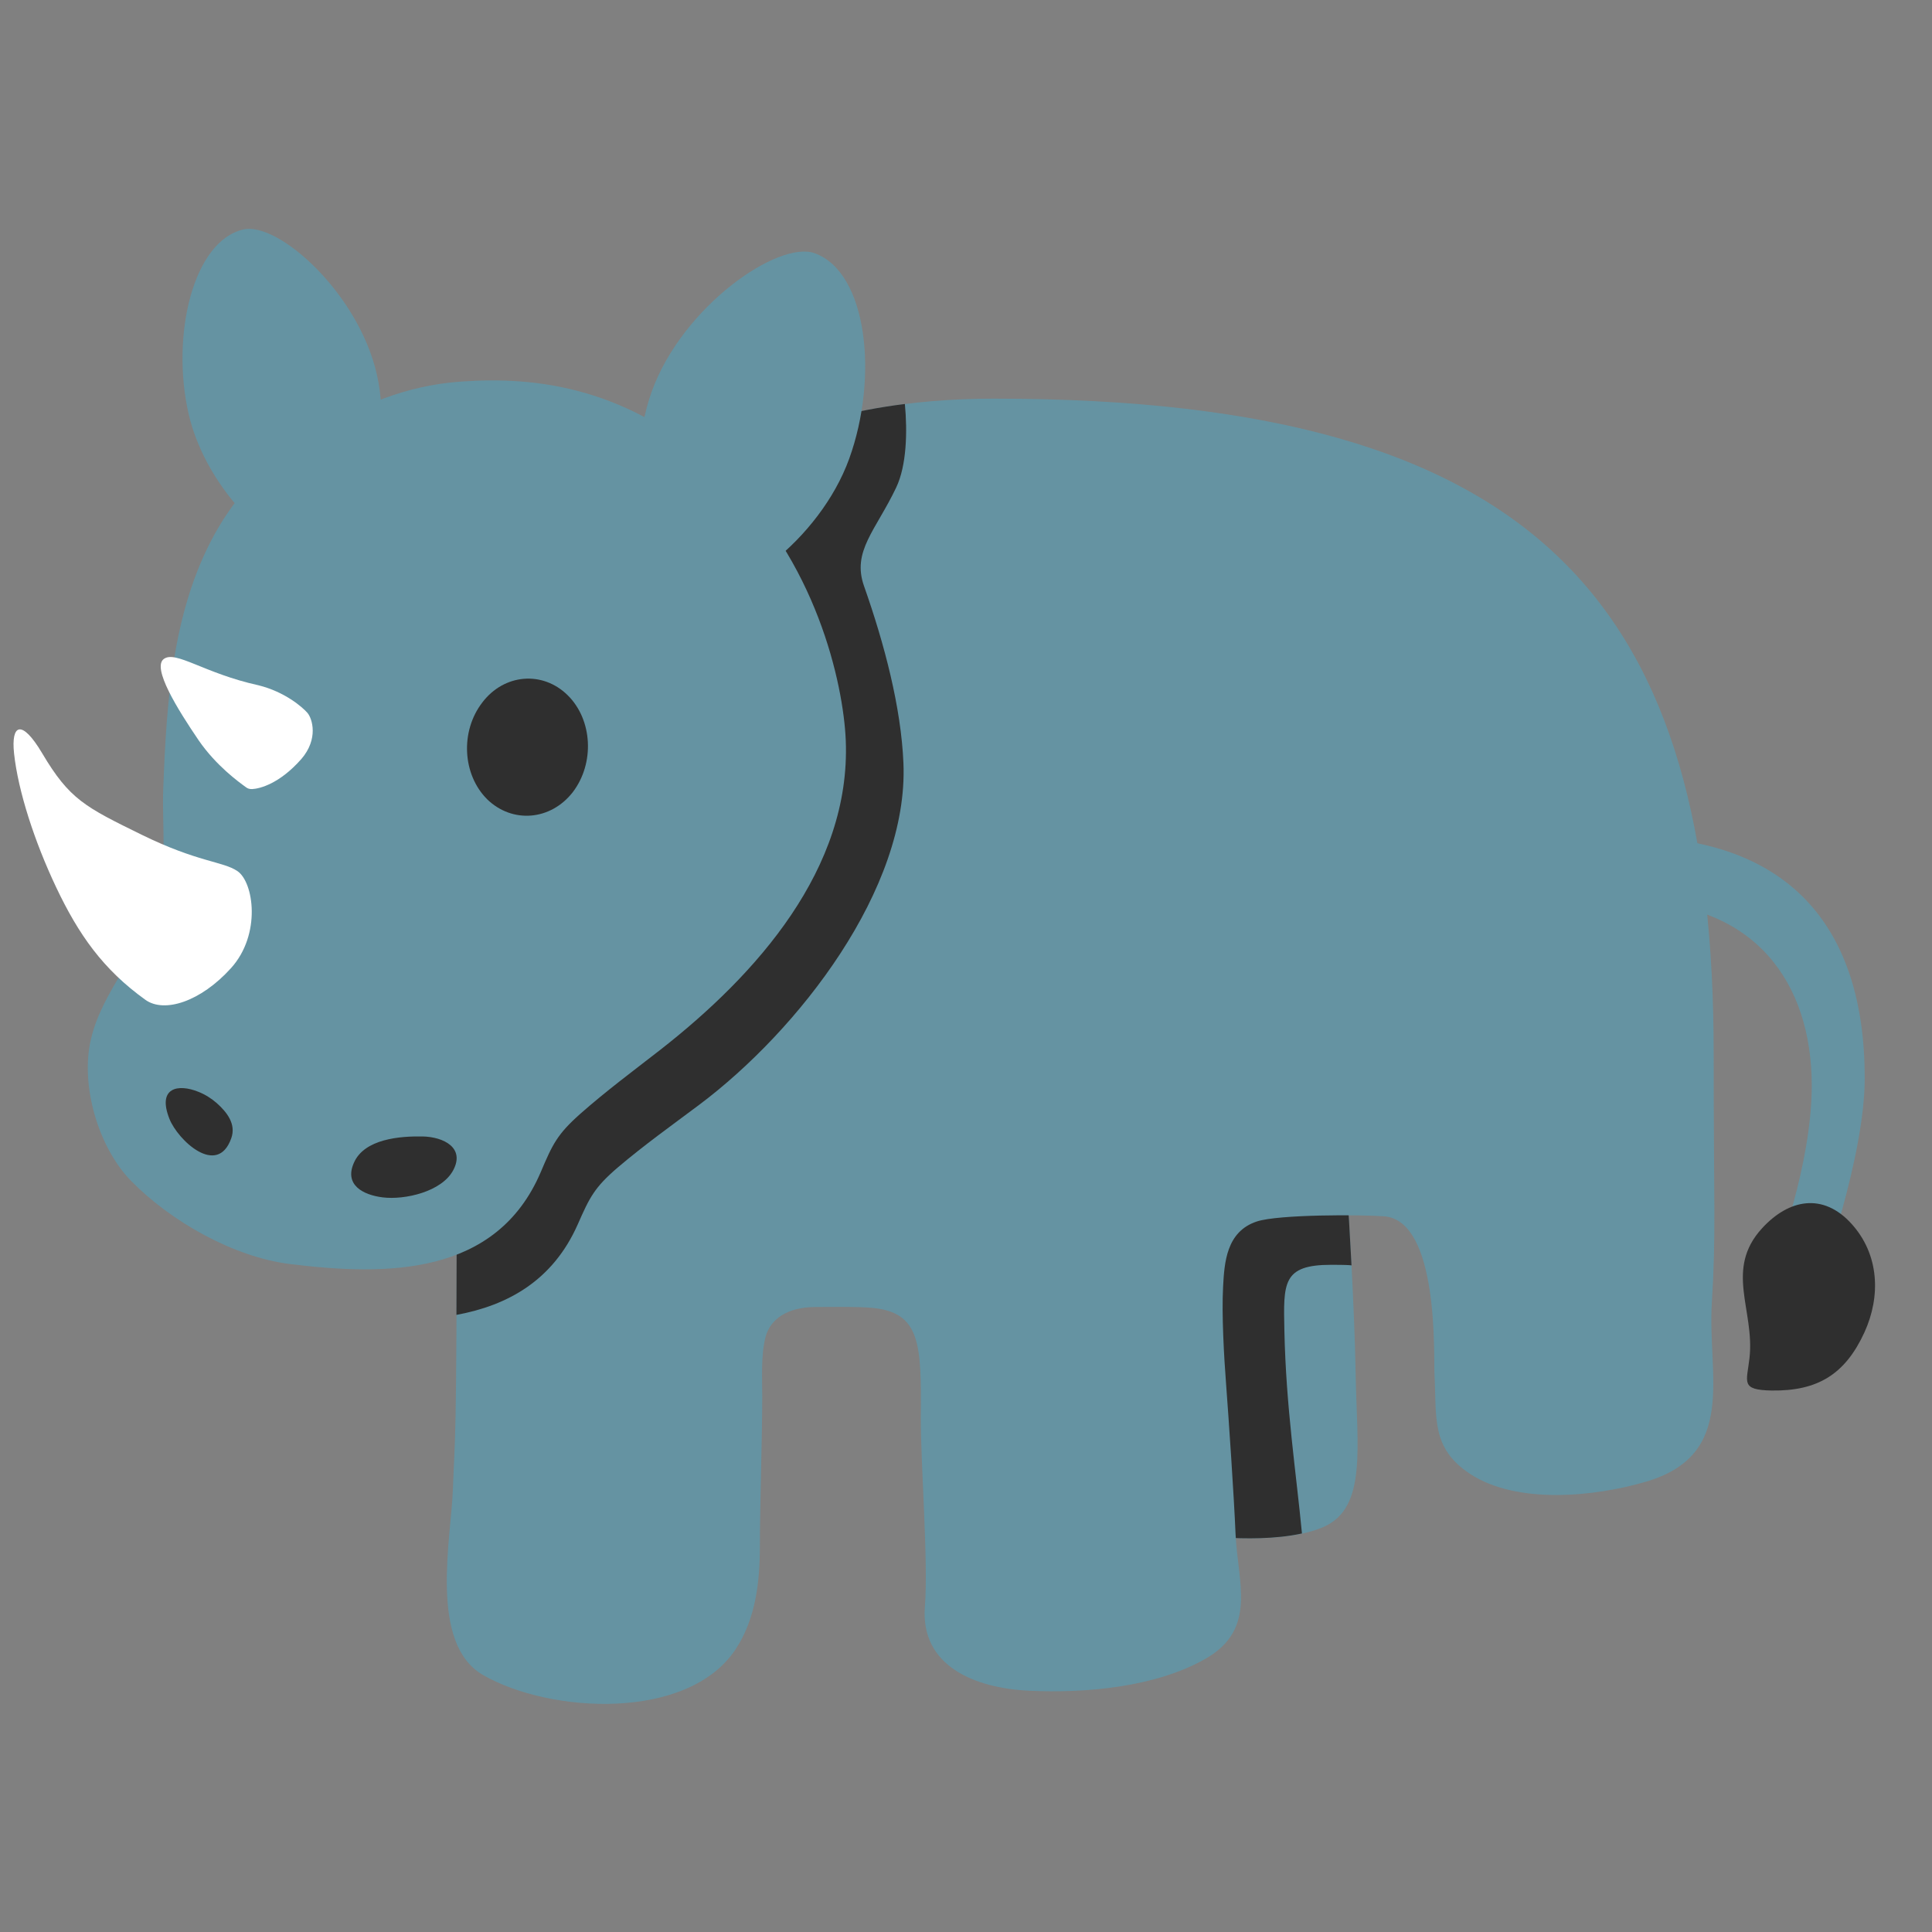 <?xml version="1.0" encoding="UTF-8" standalone="no"?>
<svg
   width="128"
   height="128"
   style="enable-background:new 0 0 128 128;"
   version="1.1"
   id="svg15"
   sodipodi:docname="emoji_u1f98f.svg"
   inkscape:version="1.3 (0e150ed6c4, 2023-07-21)"
   xmlns:inkscape="http://www.inkscape.org/namespaces/inkscape"
   xmlns:sodipodi="http://sodipodi.sourceforge.net/DTD/sodipodi-0.dtd"
   xmlns="http://www.w3.org/2000/svg"
   xmlns:svg="http://www.w3.org/2000/svg">
  <rect width="100%" height="100%" fill="#808080" stroke="none"/>
  <defs
     id="defs15">
    <clipPath
       id="clipPath1">
      <rect
         id="rect1"
         height="128"
         width="128"
         x="0"
         y="0" />
    </clipPath>
  </defs>
  <sodipodi:namedview
     id="namedview15"
     pagecolor="#ffffff"
     bordercolor="#000000"
     borderopacity="0.25"
     inkscape:showpageshadow="2"
     inkscape:pageopacity="0.0"
     inkscape:pagecheckerboard="0"
     inkscape:deskcolor="#d1d1d1"
     inkscape:zoom="2.867097"
     inkscape:cx="36.971194"
     inkscape:cy="80.743692"
     inkscape:window-width="1366"
     inkscape:window-height="697"
     inkscape:window-x="-8"
     inkscape:window-y="-8"
     inkscape:window-maximized="1"
     inkscape:current-layer="svg15" />
  <style
     type="text/css"
     id="style1">&#10;.st0{clip-path:url(#SVGID_2_);fill:#79A3AC;}&#10;.st1{clip-path:url(#SVGID_2_);fill:#55787C;}&#10;.st2{clip-path:url(#SVGID_2_);fill:#65878D;}&#10;.st3{clip-path:url(#SVGID_2_);fill:#2F2F2F;}&#10;.st4{clip-path:url(#SVGID_2_);fill:#C2CBCE;}&#10;  </style>
  <g
     id="g26">
    <path
       style="fill:#6593a2;fill-opacity:1;stroke-width:35.906;stroke-linecap:round"
       d="m 79.639,101.74 c 0,0 5.256,0.682 8.092,-0.596 2.836,-1.278 2.169,-5.283 2.086,-10.055 C 89.733,86.317 89.316,79.927 89.316,79.927 L 79.806,78.904 Z"
       id="path24" />
    <path
       id="path25"
       style="fill:#2f2f2f;fill-opacity:1;stroke-width:35.906;stroke-linecap:round"
       d="m 79.805,78.905 -0.166,22.83 c 0,0 0.489,0.064 1.228,0.116 0.012,8.7e-4 0.017,9.6e-4 0.03,0.002 0.05,0.004 0.101,0.006 0.153,0.01 1.353,0.086 3.442,0.124 5.208,-0.267 -0.379,-3.998 -1.057,-8.35 -1.164,-13.436 -0.067,-3.161 -0.134,-4.363 3.095,-4.363 0.909,0 1.206,0.018 1.353,0.037 -0.117,-2.248 -0.224,-3.906 -0.224,-3.906 z" />
    <g
       id="g24"
       transform="matrix(0.957,0,0,0.957,0.039,2.767)"
       style="stroke-width:1.045">
      <g
         id="g20"
         style="stroke-width:1.002"
         transform="matrix(1.043,0,0,1.043,-3.767,-12.382)">
        <g
           id="g19"
           style="stroke-width:1.002">
          <path
             style="fill:#6593a2;fill-opacity:1;stroke-width:35.986;stroke-linecap:round"
             d="m 98.578,74.875 c 0,0 3.376,-10.256 12.898,-10.256 10.817,0 15.868,5.965 15.868,16.041 0,5.287 -2.972,13.4 -2.972,13.4 l -2.931,-1.453 c 0,0 2.387,-6.175 2.387,-11.456 0,-6.798 -3.754,-12.197 -12.106,-12.197 -9.599,0 -13.143,5.92 -13.143,5.92 z"
             id="path11"
             sodipodi:nodetypes="cssccssc" />
          <path
             d="m 119.696,99.237 c -0.179,1.606 -0.623,2.121 1.471,2.159 3.054,0.043 4.882,-1.078 6.158,-3.861 1.099,-2.407 0.983,-5.18 -0.861,-7.209 -1.883,-2.076 -4.152,-1.641 -5.93,0.295 -2.515,2.744 -0.48,5.442 -0.838,8.615 z"
             style="fill:#2f2f2f;stroke-width:1.002"
             id="path1-5"
             sodipodi:nodetypes="cccccc" />
        </g>
        <path
           id="path2-1"
           style="fill:#6593a2;fill-opacity:1;stroke-width:1.002"
           d="m 69.603,35.56 c -22.693,0 -35.713,13.942 -35.713,51.191 0,19.028 -0.124,17.424 -0.257,21.207 -0.115,3.269 -1.61,10.237 1.998,12.318 4.461,2.572 13.595,3.063 16.759,-1.693 1.351,-2.03 1.62,-4.517 1.62,-6.87 0,-2.702 0.157,-7.268 0.157,-9.979 0,-1.145 -0.097,-2.699 0.222,-3.902 0.308,-1.159 1.427,-1.979 3.319,-1.979 1.035,0 2.709,-0.039 3.744,0.056 3.224,0.296 3.28,2.396 3.241,7.227 -0.024,3.016 0.508,9.594 0.27,12.607 -0.312,3.956 3.343,5.404 6.878,5.577 3.755,0.184 8.419,-0.223 11.741,-2.115 3.483,-1.983 2.127,-5.11 1.998,-8.343 -0.09,-2.253 -0.455,-7.656 -0.626,-9.9 -0.14,-1.831 -0.297,-4.601 -0.199,-6.441 0.085,-1.603 0.208,-3.676 2.241,-4.346 1.438,-0.474 6.928,-0.458 8.443,-0.343 3.683,0.28 3.284,9.33 3.348,10.502 0.155,2.83 -0.257,4.871 2.362,6.595 3.115,2.05 8.299,1.513 11.668,0.521 6.119,-1.801 4.08,-7.052 4.378,-11.86 0.288,-4.644 0.123,-6.486 0.123,-16.522 0,-29.383 -10.951,-43.507 -47.715,-43.507 z"
           sodipodi:nodetypes="sssssssssssssssssssssssss" />
      </g>
      <path
         id="path17"
         style="fill:#2f2f2f;fill-opacity:1;stroke-width:1.045"
         d="m 62.602,25.076 c -3.59,0.45 -6.896,1.321 -9.906,2.652 -2.546,1.749 -4.742,3.172 -5.152,2.957 -1.602,1.158 -3.09,2.495 -4.463,4.021 -0.015,0.017 -0.031,0.034 -0.047,0.051 -0.794,0.887 -1.547,1.84 -2.262,2.855 -0.047,0.066 -0.094,0.132 -0.141,0.199 -0.668,0.964 -1.301,1.988 -1.898,3.07 -0.106,0.193 -0.211,0.388 -0.314,0.584 -0.237,0.448 -0.468,0.907 -0.693,1.375 -0.143,0.297 -0.286,0.595 -0.424,0.9 -0.148,0.327 -0.293,0.661 -0.436,0.998 -0.098,0.23 -0.192,0.464 -0.287,0.699 -0.204,0.505 -0.403,1.021 -0.596,1.547 -0.128,0.35 -0.254,0.701 -0.377,1.061 -0.106,0.311 -0.209,0.626 -0.311,0.943 -0.139,0.435 -0.274,0.876 -0.406,1.324 -0.103,0.35 -0.204,0.704 -0.303,1.062 -0.137,0.501 -0.272,1.009 -0.4,1.525 -0.071,0.284 -0.139,0.569 -0.207,0.857 -0.159,0.677 -0.312,1.361 -0.455,2.064 -0.04,0.194 -0.077,0.395 -0.115,0.592 -0.119,0.61 -0.232,1.231 -0.34,1.861 -0.044,0.256 -0.089,0.51 -0.131,0.77 -0.126,0.778 -0.243,1.571 -0.352,2.379 -0.028,0.205 -0.052,0.416 -0.078,0.623 -0.09,0.705 -0.175,1.422 -0.252,2.15 -0.023,0.215 -0.047,0.427 -0.068,0.645 -0.027,0.269 -0.047,0.55 -0.072,0.822 -0.088,0.959 -0.166,1.938 -0.232,2.936 -0.029,0.441 -0.055,0.889 -0.08,1.338 -0.049,0.883 -0.09,1.783 -0.123,2.695 -0.016,0.447 -0.033,0.89 -0.045,1.344 -0.031,1.161 -0.049,2.348 -0.053,3.557 -6.34e-4,0.187 -0.006,0.365 -0.006,0.553 0,4.424 -0.008,7.467 -0.02,10.053 3.564,-0.656 6.676,-2.381 8.396,-6.258 0.832,-1.893 1.161,-2.566 2.781,-3.953 1.842,-1.566 3.737,-2.914 5.637,-4.338 6.865,-5.151 14.496,-14.936 14.133,-23.643 -0.161,-3.862 -1.31,-8.239 -2.73,-12.268 -0.85,-2.409 0.818,-3.85 2.229,-6.82 0.725,-1.526 0.781,-3.872 0.6,-5.785 z" />
      <g
         id="g22"
         style="stroke-width:1.002"
         transform="matrix(1.043,0,0,1.043,-3.767,-12.382)">
        <path
           d="m 34.157,34.428 c -3.735,0.267 -6.713,1.616 -9.694,3.358 -2.625,1.535 -4.819,3.67 -6.366,6.282 -3.07,5.194 -3.472,11.532 -3.69,17.423 -0.085,2.39 0.296,5.486 -0.446,7.731 -1.022,3.061 -3.611,5.682 -4.347,8.833 -0.731,3.069 0.482,7.205 2.666,9.433 2.645,2.694 6.811,5.055 10.563,5.516 6.356,0.778 13.664,0.823 16.623,-6.107 0.781,-1.847 1.092,-2.505 2.613,-3.858 1.729,-1.528 3.508,-2.845 5.291,-4.234 C 53.813,73.778 60.05,66.754 59.711,58.256 59.559,54.487 57.739,46.218 51.536,40.506 45.333,34.794 39.24,34.064 34.157,34.428 Z"
           style="fill:#6593a2;stroke-width:1.002"
           id="path1-0-0"
           sodipodi:nodetypes="sccccccccccczs" />
        <path
           d="m 16.748,81.571 c 0.437,0.173 0.858,0.438 1.204,0.741 0.681,0.604 1.309,1.403 0.97,2.341 -0.921,2.599 -3.548,0.124 -4.106,-1.295 -0.819,-2.081 0.582,-2.338 1.933,-1.786 z m 14.886,2.961 c 1.383,0.033 2.807,0.746 2.028,2.229 -0.756,1.442 -3.227,1.998 -4.694,1.814 -1.302,-0.164 -2.553,-0.824 -1.91,-2.284 0.693,-1.613 3.099,-1.787 4.576,-1.758 z"
           fill="#2f2f2f"
           id="path7-7"
           style="stroke-width:1.002" />
        <g
           id="g21"
           style="stroke-width:1.002">
          <path
             style="fill:#6593a2;stroke-width:35.986;stroke-linecap:round"
             d="m 19.73,24.33 c -3.342,0.761 -4.822,7.037 -3.642,12.223 1.181,5.186 6.101,9.762 8.521,9.211 2.42,-0.551 5.21,-6.398 3.977,-11.814 -1.233,-5.416 -6.552,-10.145 -8.856,-9.62 z"
             id="path8-8" />
          <path
             style="fill:#6593a2;stroke-width:35.986;stroke-linecap:round"
             d="m 57.65,25.909 c 3.495,1.265 4.25,8.217 2.288,13.641 -1.963,5.424 -7.87,9.692 -10.4,8.776 -2.531,-0.916 -4.753,-7.581 -2.703,-13.246 2.05,-5.665 8.406,-10.044 10.816,-9.171 z"
             id="path9-4" />
        </g>
        <path
           d="m 35.586,55.727 c -1.472,1.909 -1.326,4.781 0.322,6.424 1.67,1.624 4.213,1.416 5.684,-0.472 1.462,-1.92 1.317,-4.803 -0.342,-6.436 -1.659,-1.633 -4.213,-1.427 -5.664,0.483 z"
           style="fill:#2f2f2f;stroke-width:1.002"
           id="path1-6" />
        <g
           id="g18"
           style="stroke-width:1.002">
          <path
             class="st4"
             d="m 23.569,59.485 c -1.446,1.64 -2.75,1.961 -3.252,1.989 -0.167,0.009 -0.308,-0.032 -0.421,-0.124 -0.494,-0.357 -1.975,-1.427 -3.135,-3.108 -1.409,-2.071 -3.113,-4.816 -2.317,-5.403 0.795,-0.587 2.678,0.954 6.284,1.746 1.751,0.434 2.913,1.445 3.245,1.825 0.332,0.38 0.754,1.737 -0.403,3.075 z"
             clip-path="url(#SVGID_2_)"
             id="path11-1"
             style="fill:#ffffff;fill-opacity:1;stroke-width:1.002"
             sodipodi:nodetypes="csccscsc" />
          <path
             id="path15"
             clip-path="url(#SVGID_2_)"
             style="fill:#ffffff;fill-opacity:1;stroke-width:1.002"
             class="st4"
             d="m 4.845,57.516 c -0.32,0.053 -0.441,0.633 -0.34,1.584 0.268,2.509 1.362,5.87 2.795,8.893 1.486,3.134 3.107,5.449 5.926,7.471 1.247,0.895 3.665,0.13 5.684,-2.109 2.019,-2.24 1.504,-5.71 0.418,-6.439 C 18.363,66.267 16.702,66.334 12.966,64.501 9.231,62.667 8.19,62.166 6.375,59.102 5.685,57.938 5.166,57.463 4.845,57.516 Z"
             sodipodi:nodetypes="sssssssss" />
        </g>
      </g>
    </g>
  </g>
</svg>
